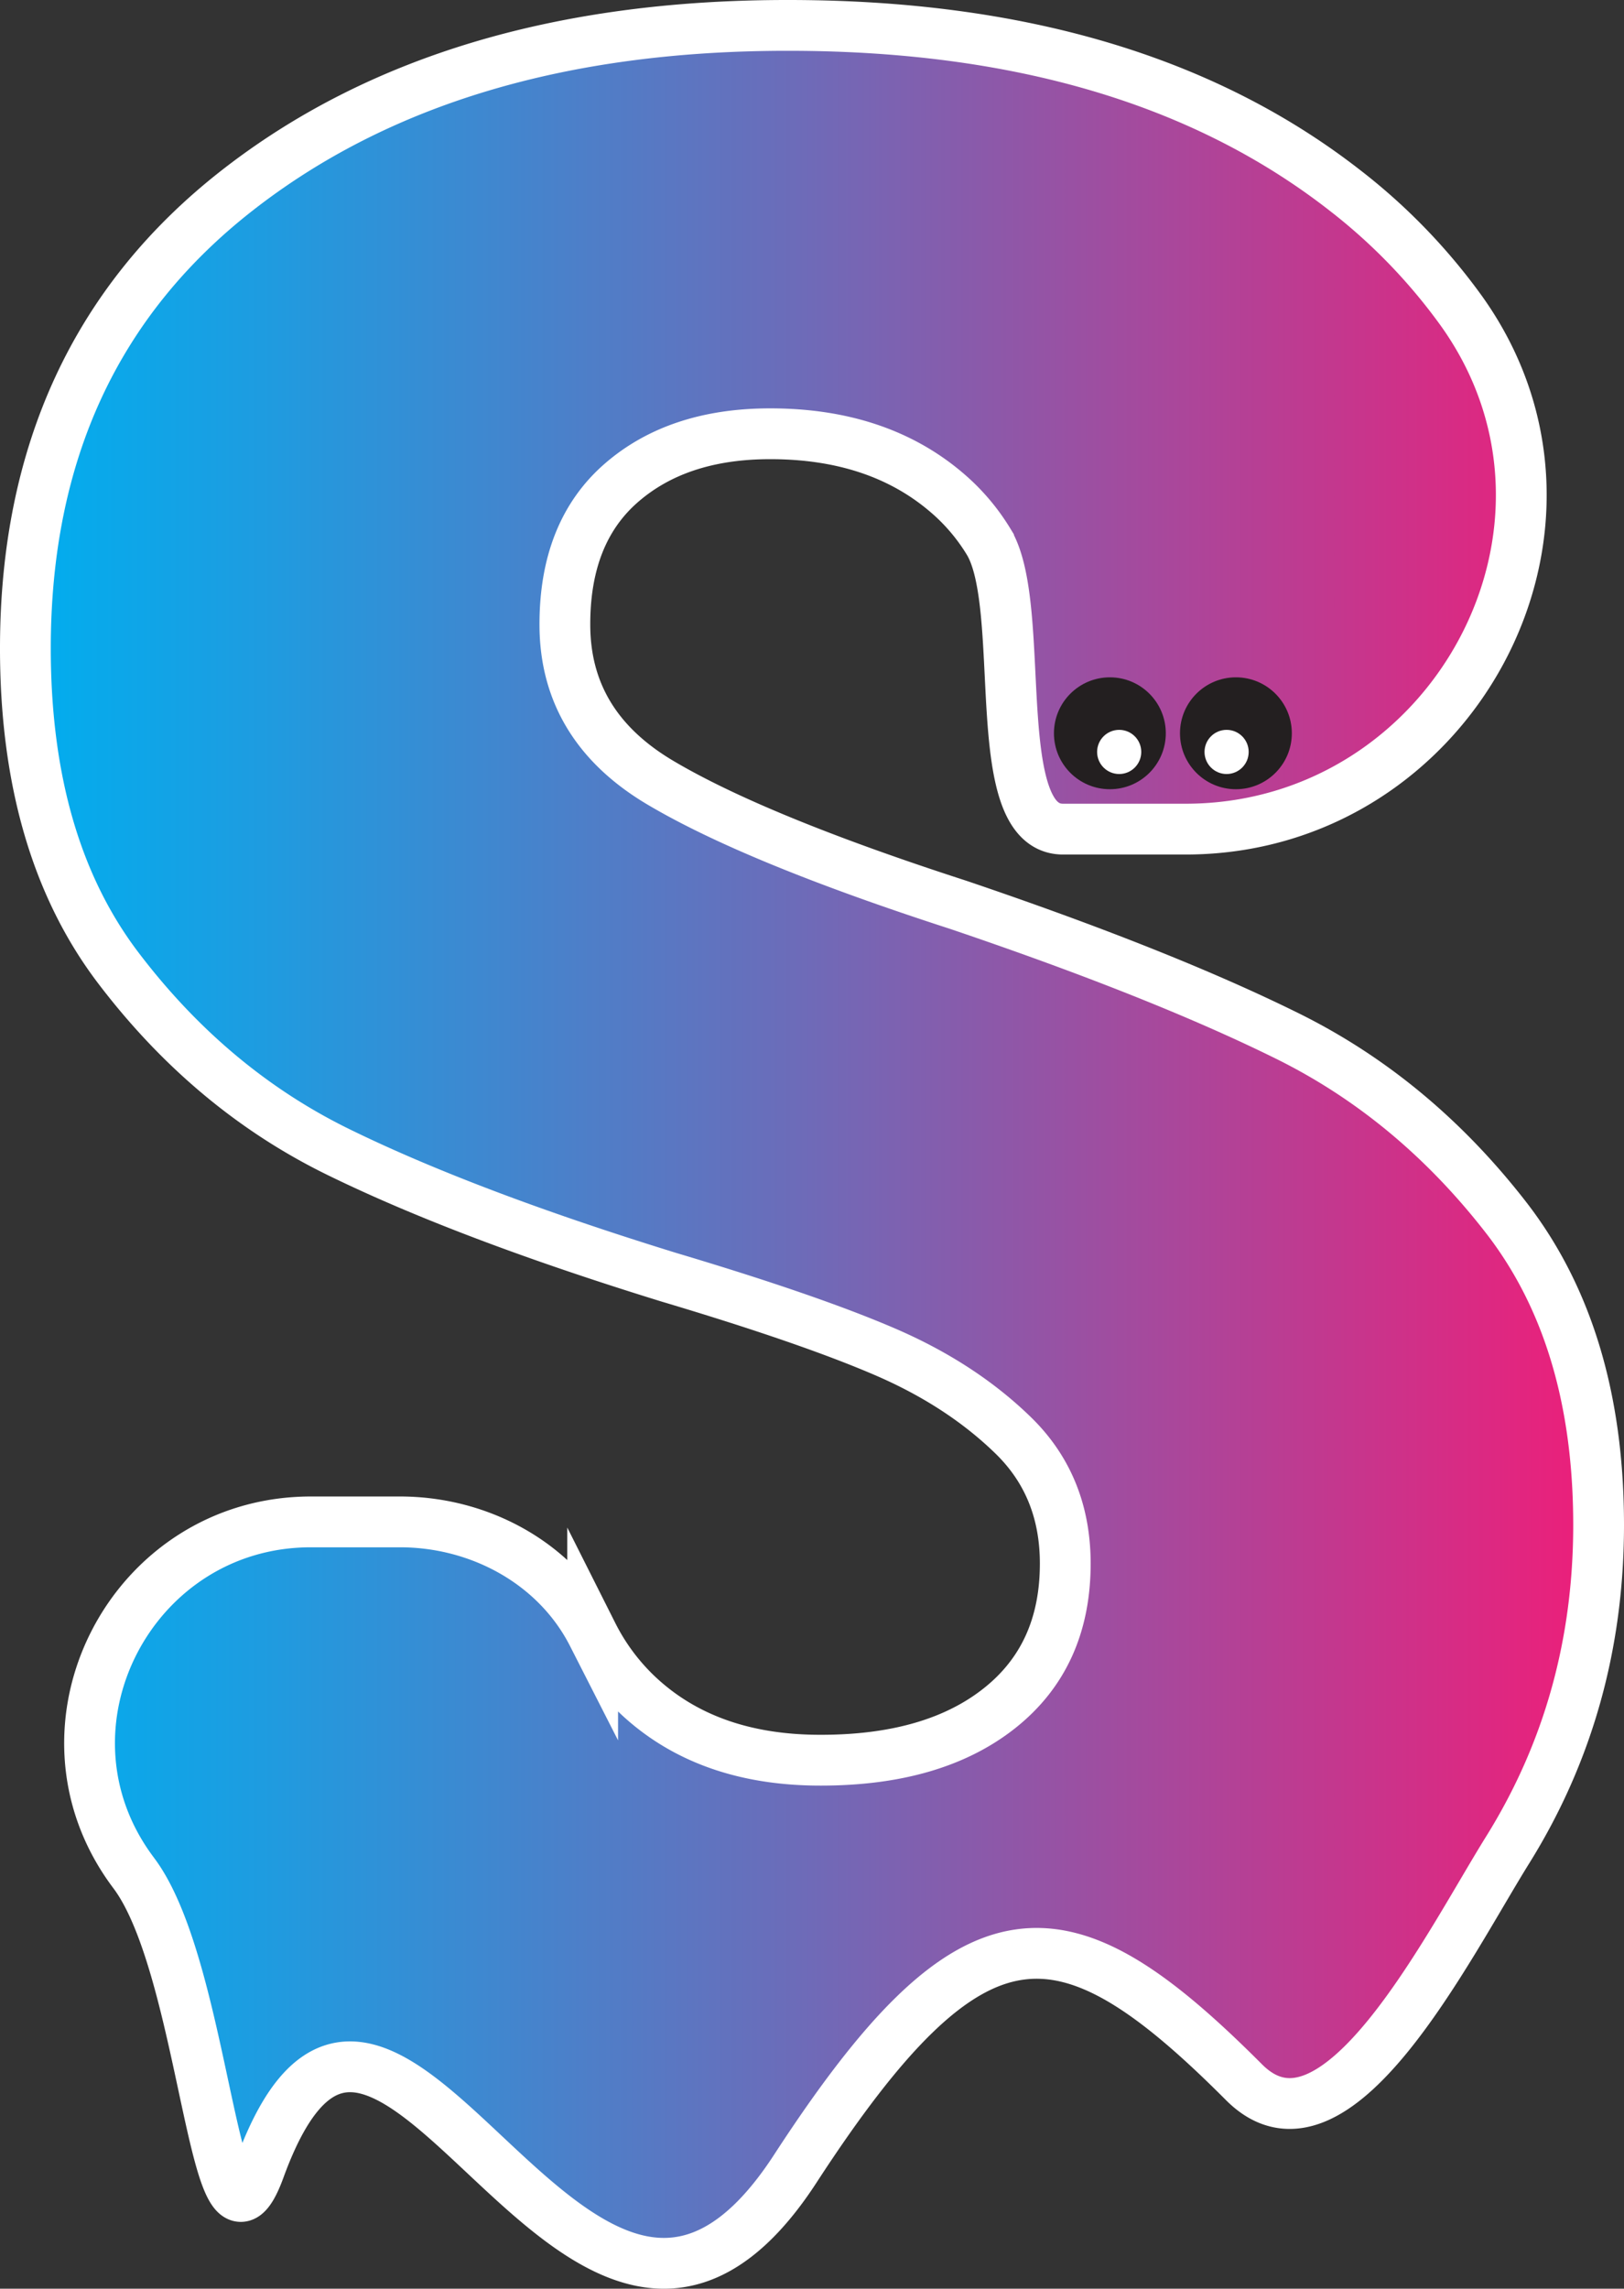 <svg
  id="Layer_1"
  data-name="Layer 1"
  xmlns="http://www.w3.org/2000/svg"
  xmlns:xlink="http://www.w3.org/1999/xlink"
  viewBox="0 0 479.72 675.74"
><rect x="0" y="0" width="479.72" height="675.74" fill="#333333" stroke="none"/><defs><style
    >.cls-1{stroke:#fff;stroke-miterlimit:10;stroke-width:15px;fill:url(#linear-gradient);}.cls-2{fill:#231f20;}.cls-3{fill:#fff;}</style><linearGradient
      id="linear-gradient"
      x1="307.64"
      y1="540"
      x2="772.36"
      y2="540"
      gradientUnits="userSpaceOnUse"
    ><stop offset="0" stop-color="#00aeef" /><stop
        offset="0.15"
        stop-color="#1e9ce0"
      /><stop offset="0.48" stop-color="#6a6dba" /><stop
        offset="0.96"
        stop-color="#e4247e"
      /><stop offset="1" stop-color="#ed1e79" /></linearGradient></defs><path
    class="cls-1"
    d="M376.84,842.46c-13.25,36.34-15.65-58.38-37.07-87.14l-.63-.85c-31.4-42.68-.16-103,52.83-103h26.32c23.59,0,46.21,12.24,56.92,33.26a64.58,64.58,0,0,0,14.63,19.1q20.24,18.06,52.8,18,33.43,0,52.81-15.4t19.36-42.68q0-22.87-15.4-37.85t-37.85-24.65q-22.42-9.66-63.8-22-59.88-18.48-97.7-37t-65.14-54.56q-27.29-36.08-27.28-94.18,0-86.25,62.5-135.11T533,209.63q102.09,0,164.59,48.84a172.5,172.5,0,0,1,34.24,35.46c45.73,63.94-2.84,153-81.45,153H614.15c-22.63,0-10.23-65.55-22-84.9a59.83,59.83,0,0,0-12.58-14.67q-20.26-17.16-51.92-17.16-27.32,0-44,14.53T467,386.54q0,29.94,28.16,46.65t88,36.08Q643,489.52,680.39,508t64.69,53.68q27.27,35.22,27.28,90.66,0,52.83-26.84,95.94c-17.91,28.75-51,95.58-77.89,68.65-53.48-53.58-79.92-55.4-132.58,25.53C471.1,940.74,414.26,739.8,376.84,842.46Z"
    transform="translate(-300.14 -202.13)"
  /><circle class="cls-2" cx="327.85" cy="216.5" r="16.52" /><circle
    class="cls-3"
    cx="330.6"
    cy="222.01"
    r="6.52"
  /><circle class="cls-2" cx="365.08" cy="216.5" r="16.52" /><circle
    class="cls-3"
    cx="362.33"
    cy="222.01"
    r="6.52"
  /></svg>